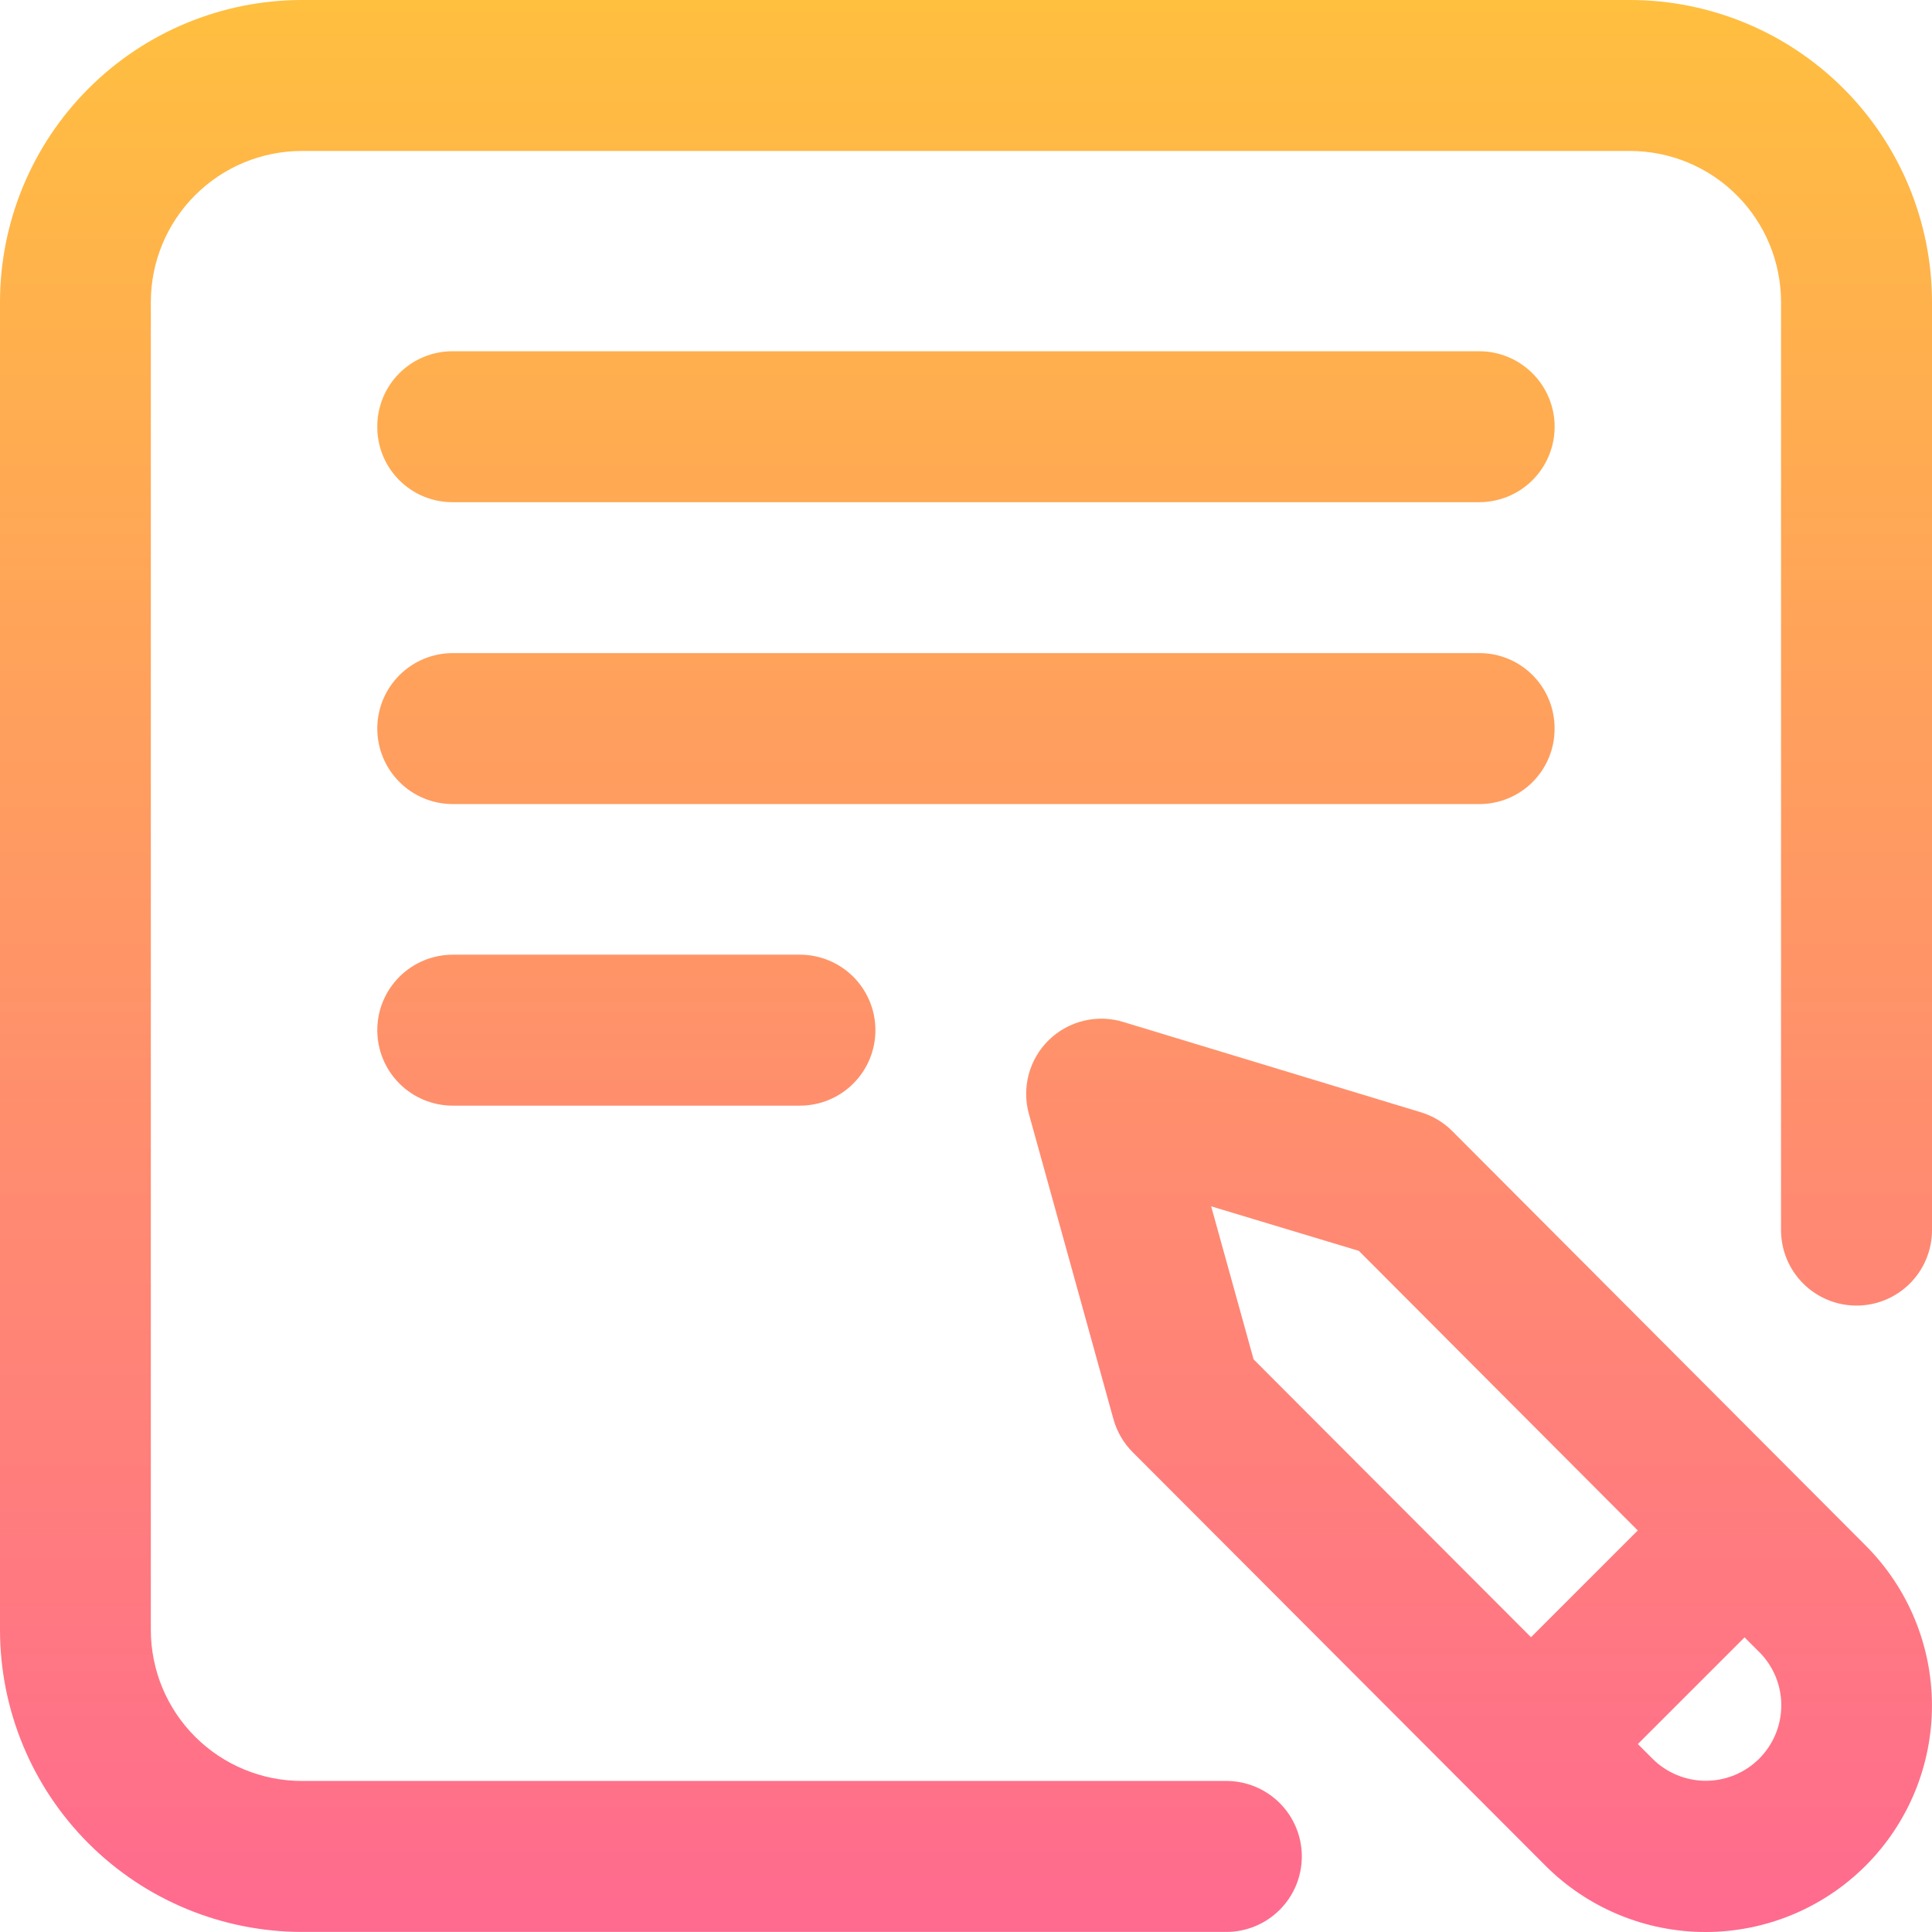 <svg width="357" height="357" viewBox="0 0 357 357" fill="none" xmlns="http://www.w3.org/2000/svg">
<path d="M69.716 78.789C69.716 76.965 70.075 75.16 70.773 73.475C71.471 71.791 72.494 70.26 73.783 68.971C75.072 67.681 76.603 66.659 78.288 65.961C79.972 65.263 81.778 64.904 83.601 64.904H273.323C277.022 64.904 280.57 66.374 283.186 68.989C285.802 71.605 287.271 75.153 287.271 78.852C287.271 82.551 285.802 86.099 283.186 88.714C280.57 91.33 277.022 92.799 273.323 92.799H83.664C81.825 92.808 80.002 92.451 78.302 91.749C76.602 91.047 75.058 90.014 73.76 88.711C72.463 87.407 71.437 85.859 70.743 84.155C70.048 82.452 69.699 80.628 69.716 78.789V78.789ZM287.259 134.567C287.259 130.884 285.796 127.353 283.192 124.749C280.588 122.145 277.056 120.682 273.373 120.682H83.664C79.965 120.682 76.417 122.152 73.802 124.767C71.186 127.383 69.716 130.931 69.716 134.63C69.716 138.329 71.186 141.877 73.802 144.492C76.417 147.108 79.965 148.577 83.664 148.577H273.323C275.161 148.584 276.983 148.226 278.681 147.523C280.38 146.821 281.923 145.788 283.219 144.484C284.515 143.181 285.54 141.633 286.233 139.931C286.927 138.228 287.275 136.405 287.259 134.567V134.567ZM83.664 176.41C79.965 176.41 76.417 177.879 73.802 180.495C71.186 183.111 69.716 186.658 69.716 190.357C69.716 194.057 71.186 197.604 73.802 200.22C76.417 202.836 79.965 204.305 83.664 204.305H147.814C151.513 204.305 155.061 202.836 157.677 200.22C160.293 197.604 161.762 194.057 161.762 190.357C161.762 186.658 160.293 183.111 157.677 180.495C155.061 177.879 151.513 176.41 147.814 176.41H83.664ZM344.743 285.593C352.587 293.44 356.992 304.081 356.99 315.176C356.988 326.271 352.578 336.91 344.731 344.754C336.883 352.597 326.242 357.002 315.146 357C304.051 356.998 293.411 352.588 285.567 344.741L209.312 268.351C207.61 266.65 206.379 264.536 205.74 262.216L190.151 205.933C189.463 203.524 189.439 200.974 190.083 198.553C190.726 196.132 192.013 193.93 193.806 192.181C195.6 190.431 197.833 189.2 200.27 188.617C202.706 188.033 205.255 188.12 207.646 188.868L262.556 205.529C264.755 206.195 266.754 207.397 268.375 209.026L344.743 285.593ZM231.642 251.184L282.904 302.532L302.633 282.803L251.094 231.14L223.803 222.91L231.642 251.184ZM325.052 305.246L322.363 302.557L302.646 322.273L305.347 324.975C306.643 326.269 308.18 327.296 309.873 327.996C311.565 328.696 313.379 329.057 315.21 329.056C317.042 329.055 318.855 328.694 320.547 327.993C322.239 327.291 323.776 326.264 325.07 324.968C326.365 323.673 327.392 322.135 328.092 320.443C328.793 318.751 329.153 316.937 329.152 315.106C329.152 313.274 328.79 311.461 328.089 309.769C327.387 308.077 326.36 306.54 325.064 305.246H325.052ZM301.207 0H55.768C40.979 0.02 26.802 5.905 16.347 16.364C5.892 26.824 0.013 41.003 0 55.791L0 301.207C0.017 315.995 5.899 330.172 16.356 340.629C26.813 351.086 40.992 356.968 55.781 356.985H226.606C230.305 356.985 233.853 355.515 236.469 352.9C239.084 350.284 240.554 346.736 240.554 343.037C240.554 339.338 239.084 335.79 236.469 333.175C233.853 330.559 230.305 329.089 226.606 329.089H55.768C48.371 329.083 41.28 326.142 36.049 320.912C30.819 315.682 27.878 308.59 27.871 301.194V55.791C27.878 48.394 30.819 41.303 36.049 36.073C41.28 30.843 48.371 27.902 55.768 27.895H301.207C308.603 27.902 315.695 30.843 320.925 36.073C326.156 41.303 329.097 48.394 329.103 55.791V227.303C329.103 231.002 330.573 234.55 333.189 237.165C335.805 239.781 339.352 241.251 343.052 241.251C346.751 241.251 350.299 239.781 352.915 237.165C355.53 234.55 357 231.002 357 227.303V55.791C356.987 40.998 351.104 26.815 340.644 16.355C330.183 5.896 316 0.013 301.207 0V0Z" fill="url(#paint0_linear)"/>
<defs>
<linearGradient id="paint0_linear" x1="178.5" y1="0" x2="178.5" y2="357" gradientUnits="userSpaceOnUse">
<stop stop-color="#FFBF3F"/>
<stop offset="1" stop-color="#FF6A8F"/>
</linearGradient>
</defs>
</svg>
